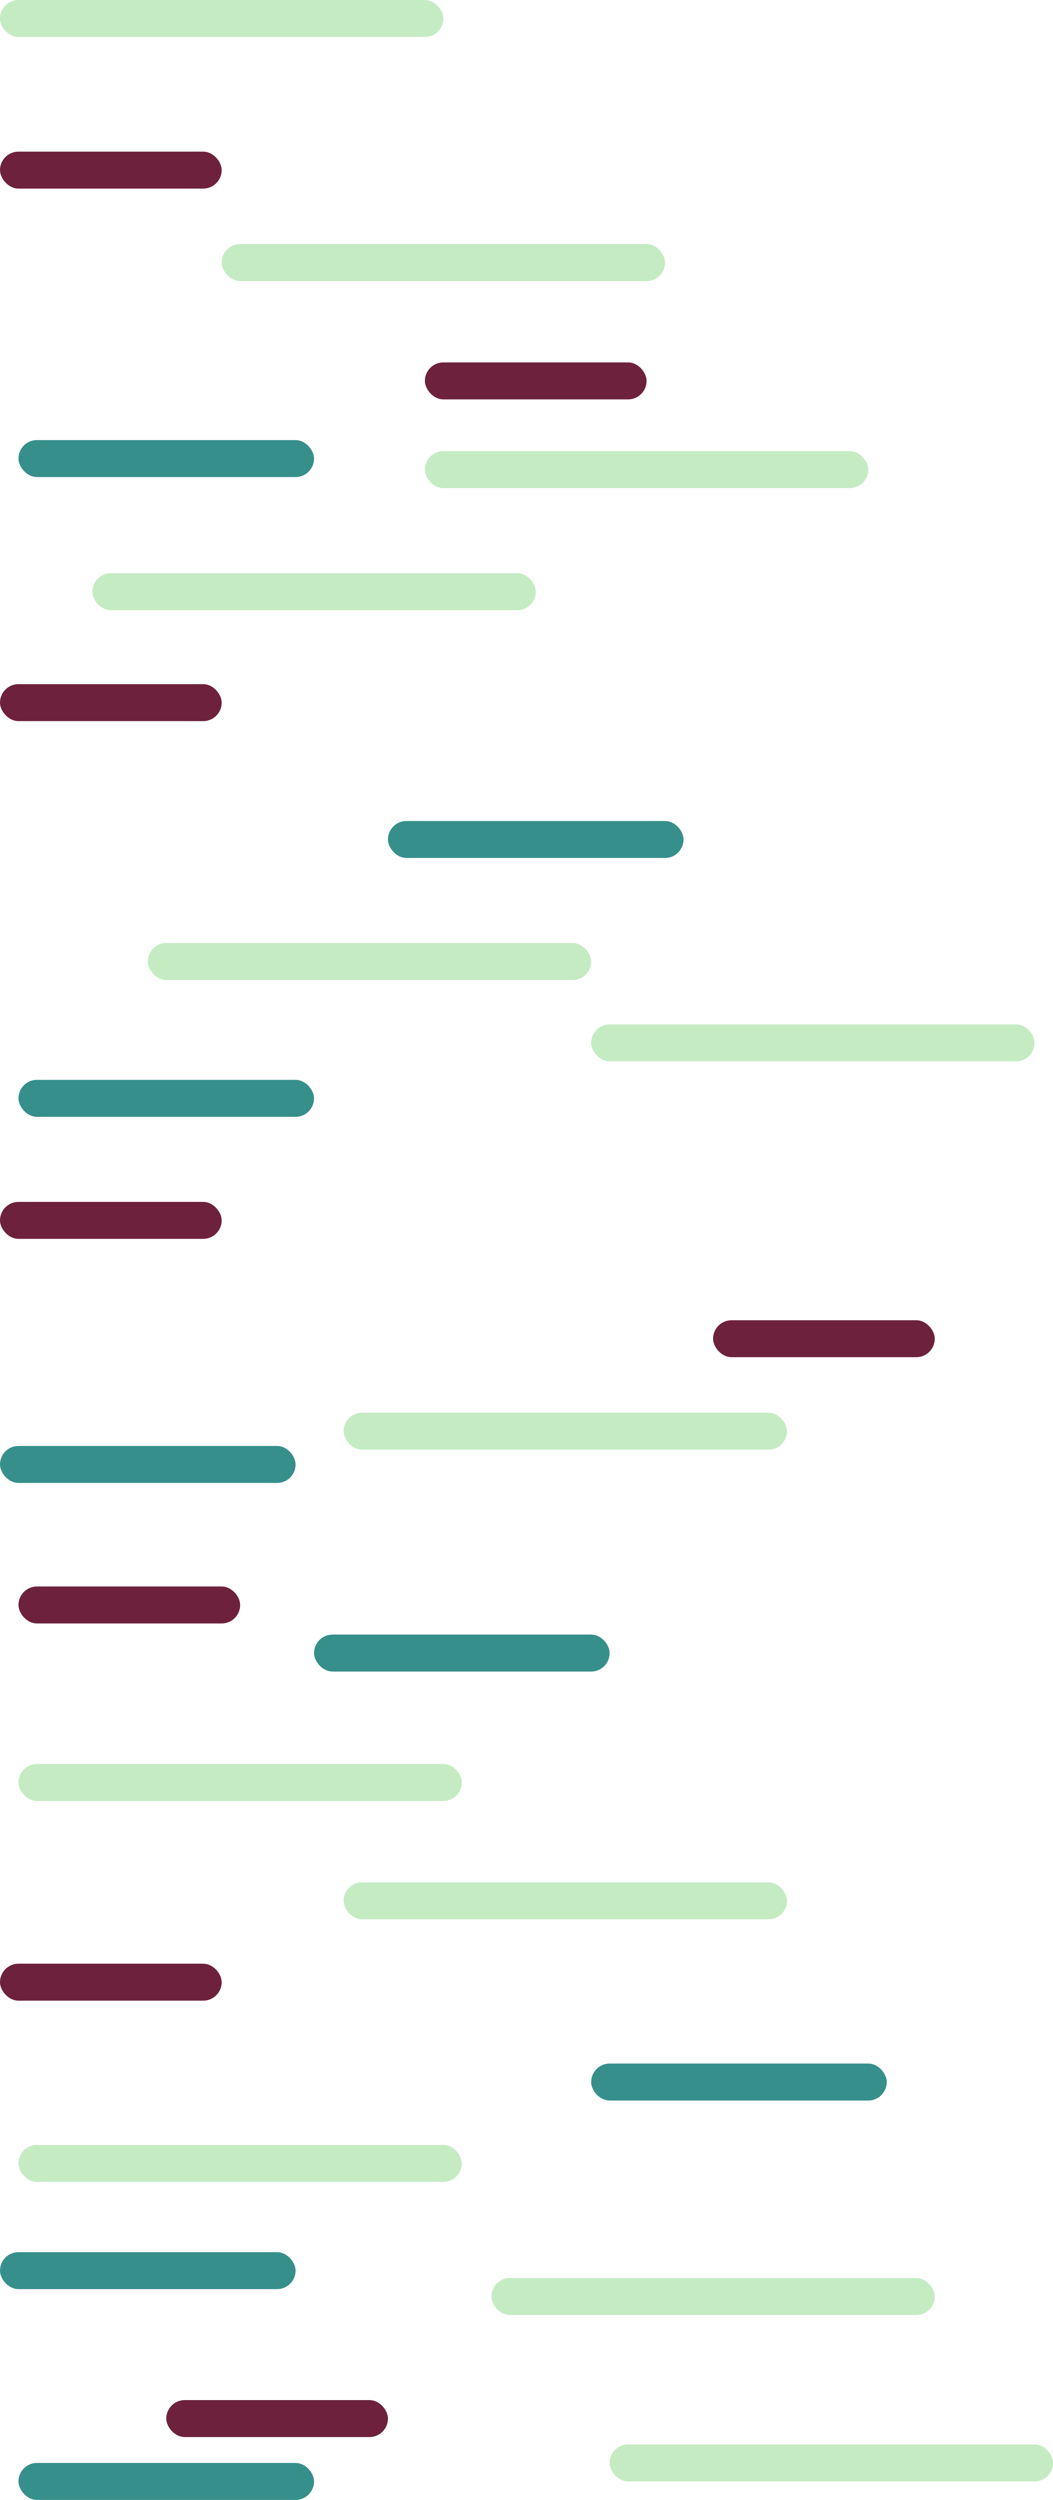 <svg width="285" height="676" viewBox="0 0 285 676" fill="none" xmlns="http://www.w3.org/2000/svg">
<rect y="609" width="80" height="10" rx="5" fill="#368F8B"/>
<rect y="41" width="60" height="10" rx="5" fill="#6D213C"/>
<rect y="185" width="60" height="10" rx="5" fill="#6D213C"/>
<rect x="40" y="255" width="120" height="10" rx="5" fill="#C5EBC3"/>
<rect x="115" y="98" width="60" height="10" rx="5" fill="#6D213C"/>
<rect y="531" width="60" height="10" rx="5" fill="#6D213C"/>
<rect x="45" y="649" width="60" height="10" rx="5" fill="#6D213C"/>
<rect x="5" y="429" width="60" height="10" rx="5" fill="#6D213C"/>
<rect y="325" width="60" height="10" rx="5" fill="#6D213C"/>
<rect x="193" y="357" width="60" height="10" rx="5" fill="#6D213C"/>
<rect x="85" y="442" width="80" height="10" rx="5" fill="#368F8B"/>
<rect x="105" y="222" width="80" height="10" rx="5" fill="#368F8B"/>
<rect x="5" y="119" width="80" height="10" rx="5" fill="#368F8B"/>
<rect x="25" y="155" width="120" height="10" rx="5" fill="#C5EBC3"/>
<rect x="5" y="477" width="120" height="10" rx="5" fill="#C5EBC3"/>
<rect x="160" y="558" width="80" height="10" rx="5" fill="#368F8B"/>
<rect x="5" y="666" width="80" height="10" rx="5" fill="#368F8B"/>
<rect y="391" width="80" height="10" rx="5" fill="#368F8B"/>
<rect x="165" y="661" width="120" height="10" rx="5" fill="#C5EBC3"/>
<rect x="160" y="277" width="120" height="10" rx="5" fill="#C5EBC3"/>
<rect x="5" y="292" width="80" height="10" rx="5" fill="#368F8B"/>
<rect x="115" y="122" width="120" height="10" rx="5" fill="#C5EBC3"/>
<rect width="120" height="10" rx="5" fill="#C5EBC3"/>
<rect x="60" y="66" width="120" height="10" rx="5" fill="#C5EBC3"/>
<rect x="133" y="616" width="120" height="10" rx="5" fill="#C5EBC3"/>
<rect x="5" y="580" width="120" height="10" rx="5" fill="#C5EBC3"/>
<rect x="93" y="509" width="120" height="10" rx="5" fill="#C5EBC3"/>
<rect x="93" y="382" width="120" height="10" rx="5" fill="#C5EBC3"/>
</svg>
